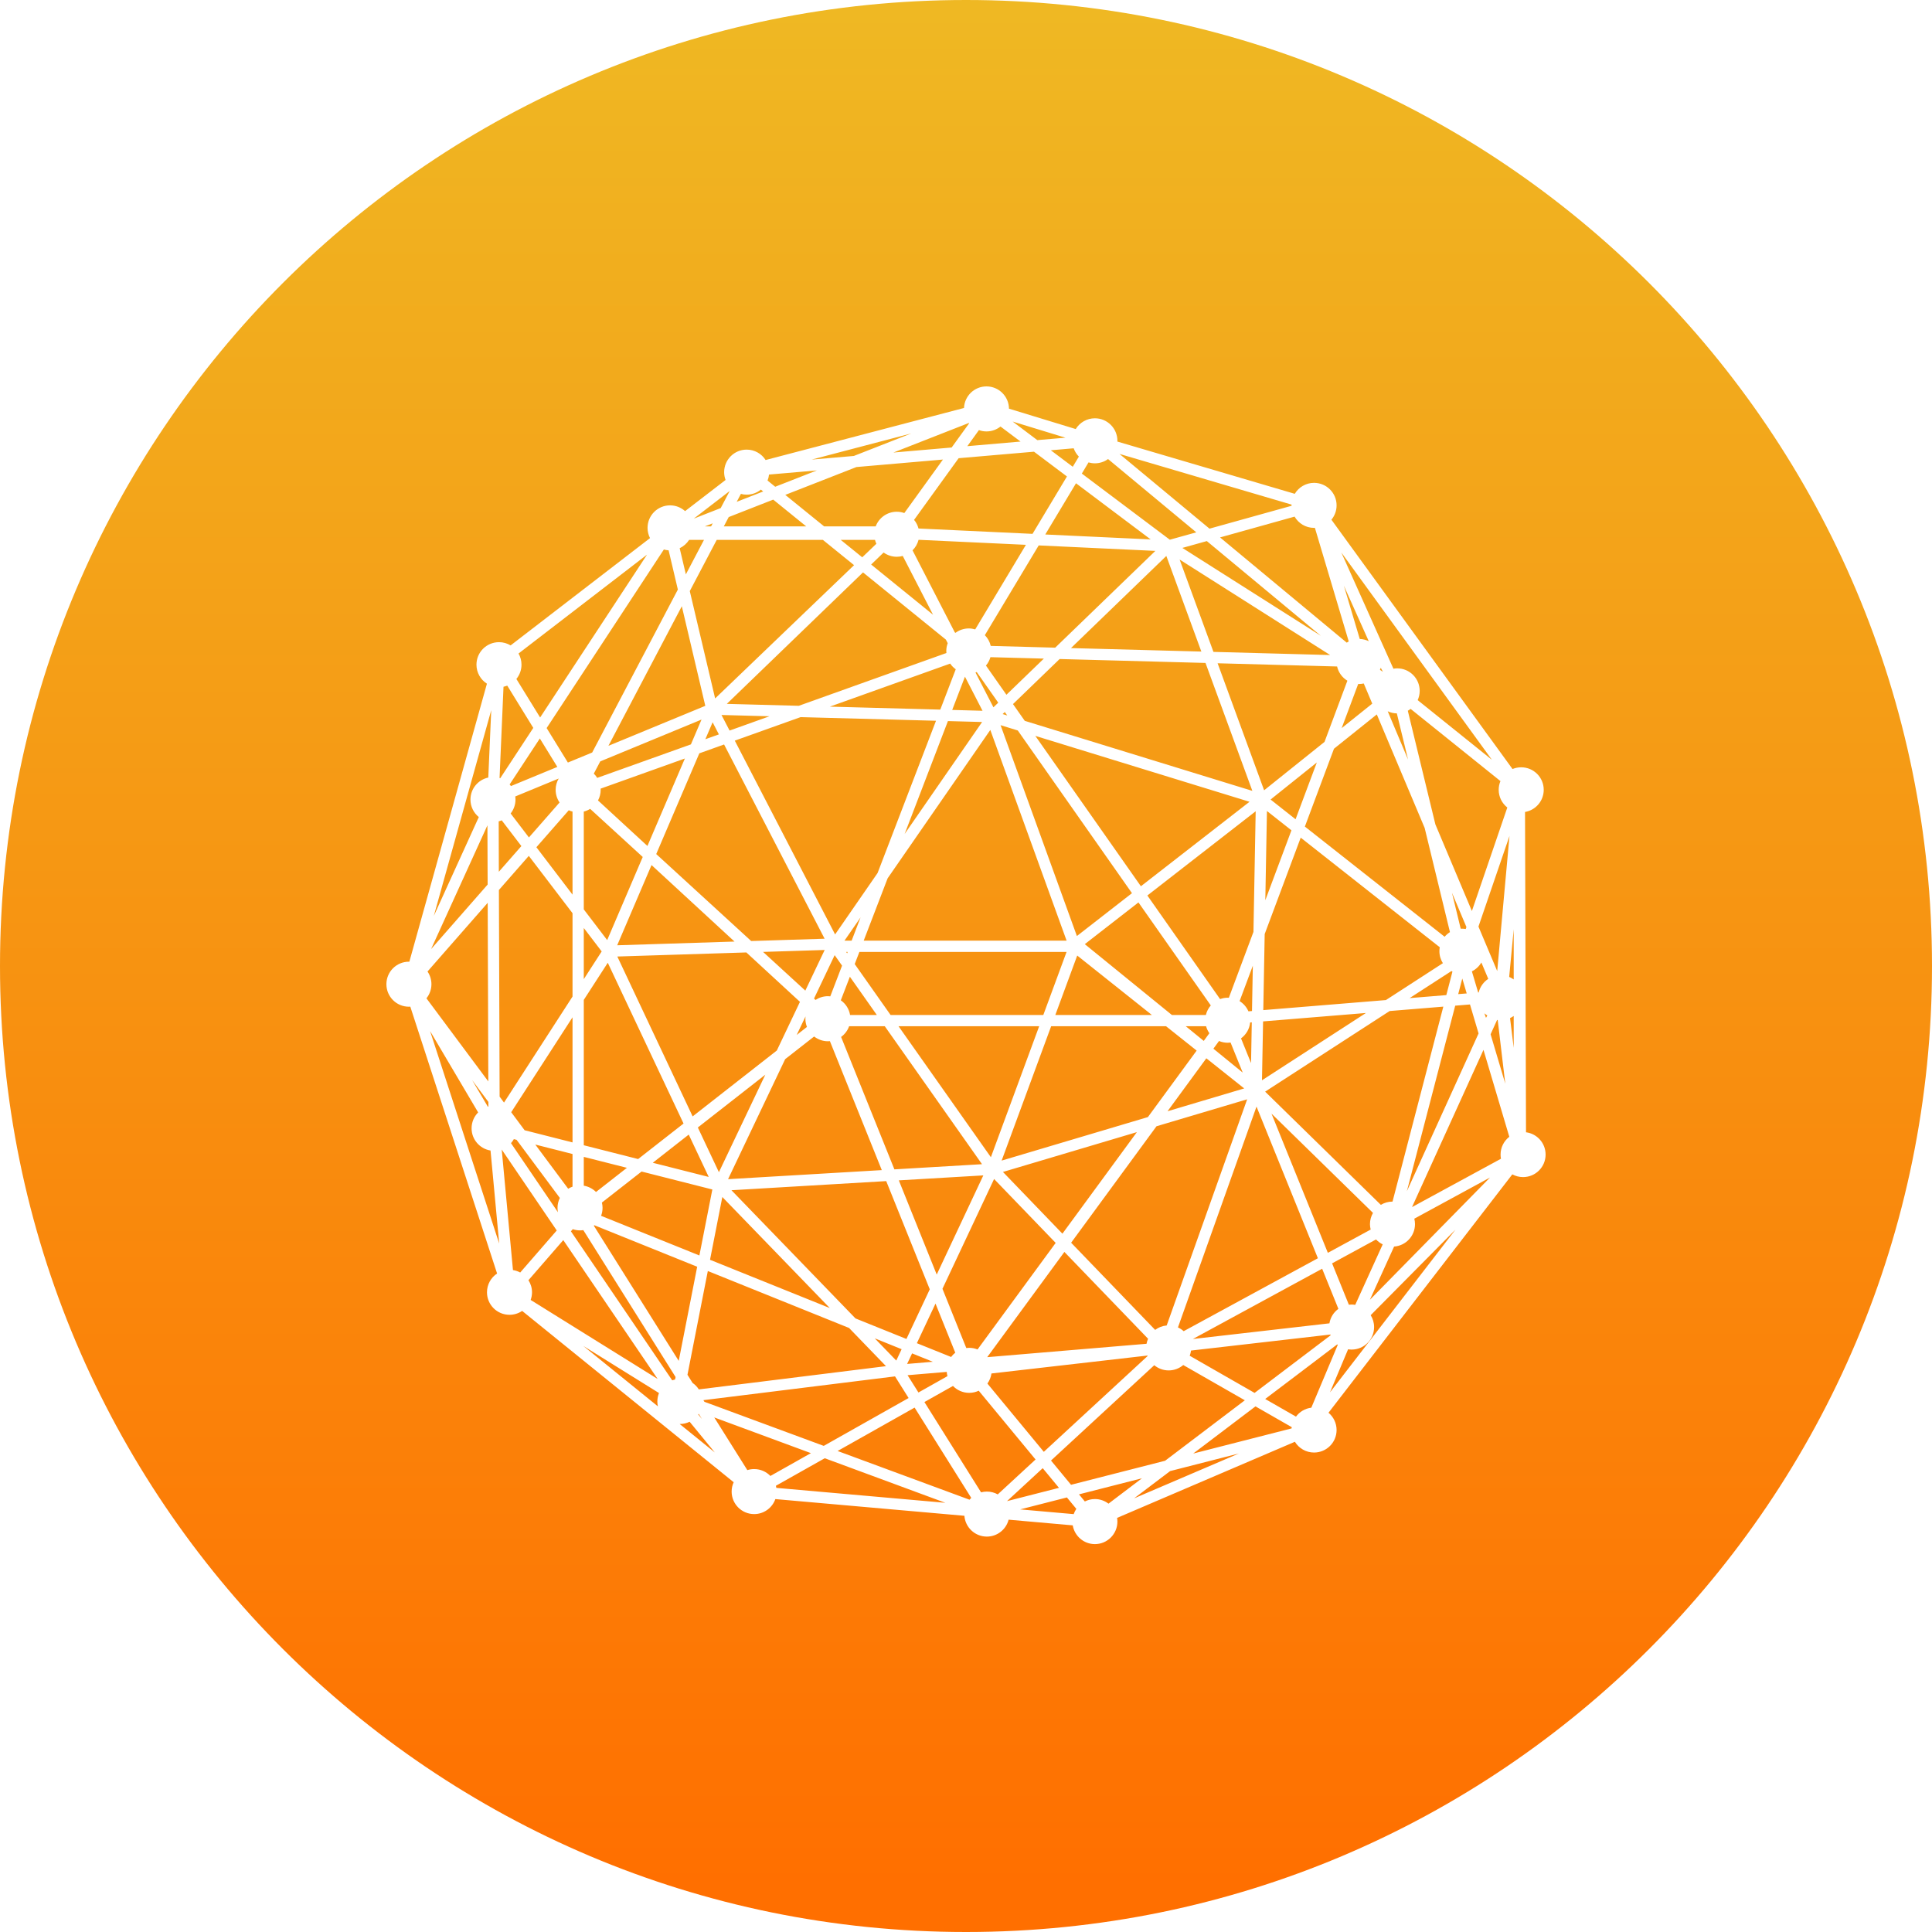 <svg width="65" height="65" viewBox="0 0 65 65" version="1.1" xmlns="http://www.w3.org/2000/svg" xmlns:xlink="http://www.w3.org/1999/xlink">
<title>WiC</title>
<desc>Created using Figma</desc>
<g id="Canvas" transform="translate(-1283 -929)">
<g id="WiC">
<g id="Combined Shape">
<use xlink:href="#path0_fill" transform="translate(1283 929)" fill="url(#paint0_linear)"/>
</g>
</g>
</g>
<defs>
<linearGradient id="paint0_linear" x1="0" y1="0" x2="1" y2="0" gradientUnits="userSpaceOnUse" gradientTransform="matrix(0 63.799 -63.799 0 32.5 0)">
<stop offset="0" stop-color="#EFB823"/>
<stop offset="1" stop-color="#FF6F00"/>
</linearGradient>
<path id="path0_fill" fill-rule="evenodd" d="M 32.5 0C 14.551 0 0 14.551 0 32.5C 0 50.449 14.551 65 32.5 65C 50.449 65 65 50.449 65 32.5C 65 14.551 50.449 0 32.5 0ZM 39.367 49.493L 41.681 48.901L 38.156 50.41L 39.367 49.493ZM 35.018 14.797L 34.9 14.808L 34.07 14.183L 35.846 14.726L 35.018 14.797ZM 43.454 16.977C 43.453 16.985 43.453 16.994 43.453 17.002C 43.453 17.007 43.453 17.012 43.453 17.017L 40.692 17.786L 38.576 16.029L 37.664 15.272L 43.454 16.977ZM 44.746 46.844L 45.355 45.395C 45.394 45.401 45.432 45.405 45.473 45.405C 45.891 45.405 46.23 45.066 46.23 44.648C 46.23 44.501 46.188 44.364 46.115 44.248L 48.967 41.37L 46.642 44.385L 44.746 46.844ZM 42.239 47.316L 43.459 48.015C 43.458 48.029 43.456 48.043 43.455 48.057L 40.145 48.903L 42.239 47.316ZM 35.895 50.38L 36.212 50.764C 36.175 50.818 36.145 50.878 36.123 50.941L 34.322 50.782L 35.895 50.38ZM 22.873 47.909C 22.991 47.909 23.102 47.882 23.202 47.833L 24.049 48.866L 22.867 47.909C 22.869 47.909 22.871 47.909 22.873 47.909ZM 22.171 46.867C 22.136 46.955 22.116 47.051 22.116 47.152C 22.116 47.208 22.122 47.263 22.134 47.315L 19.625 45.283L 22.171 46.867ZM 14.47 34.689L 16.087 37.426C 15.95 37.563 15.866 37.752 15.866 37.961C 15.866 38.338 16.142 38.65 16.503 38.708L 16.576 39.486L 16.795 41.838L 15.932 39.186L 14.47 34.689ZM 16.428 26.16C 16.085 26.232 15.828 26.536 15.828 26.901C 15.828 27.139 15.938 27.351 16.109 27.489L 14.595 30.816L 16.527 23.894L 16.428 26.16ZM 24.247 17.094L 23.341 17.449L 24.55 16.519L 24.247 17.094ZM 28.727 15.34L 27.309 15.462L 30.661 14.582L 28.727 15.34ZM 32.545 15.011L 32.935 14.47C 33.014 14.499 33.099 14.515 33.189 14.515C 33.367 14.515 33.531 14.453 33.661 14.35L 34.335 14.856L 32.545 15.011ZM 36.123 15.082C 36.16 15.188 36.22 15.284 36.297 15.362L 36.092 15.704L 35.354 15.149L 35.609 15.127L 36.123 15.082ZM 44.21 17.76C 44.219 17.76 44.229 17.759 44.238 17.758L 45.377 21.581C 45.354 21.593 45.331 21.606 45.309 21.621L 41.047 18.081L 43.555 17.381C 43.686 17.607 43.93 17.76 44.21 17.76ZM 47.696 23.555C 47.739 23.46 47.764 23.355 47.764 23.244C 47.764 22.825 47.425 22.486 47.006 22.486C 46.963 22.486 46.921 22.491 46.88 22.498L 45.128 18.589L 50.193 25.562L 47.696 23.555ZM 36.034 49.954L 35.36 49.138L 38.834 45.931C 38.965 46.04 39.134 46.106 39.318 46.106C 39.505 46.106 39.677 46.038 39.809 45.925L 41.881 47.111L 39.199 49.145L 36.034 49.954ZM 36.837 50.434C 36.715 50.434 36.6 50.464 36.498 50.515L 36.301 50.276L 38.421 49.735L 37.294 50.589C 37.167 50.492 37.009 50.434 36.837 50.434ZM 35.081 49.395L 35.628 50.057L 33.88 50.504L 35.081 49.395ZM 30.771 47.357L 32.676 50.394C 32.656 50.413 32.636 50.434 32.618 50.456L 28.18 48.817L 30.771 47.357ZM 26.104 49.987L 27.748 49.061L 31.806 50.56L 26.119 50.058C 26.116 50.034 26.11 50.01 26.104 49.987ZM 23.507 47.566L 23.616 47.741L 23.491 47.589C 23.497 47.581 23.502 47.574 23.507 47.566ZM 19.208 41.426L 19.271 41.354C 19.348 41.38 19.429 41.395 19.515 41.395C 19.552 41.395 19.589 41.391 19.625 41.386L 22.729 46.328L 22.712 46.412C 22.679 46.419 22.647 46.429 22.616 46.44L 19.208 41.426ZM 17.779 43.071L 18.951 41.722L 22.125 46.393L 17.853 43.735C 17.882 43.655 17.899 43.568 17.899 43.478C 17.899 43.328 17.854 43.188 17.779 43.071ZM 18.731 41.398L 17.502 42.812C 17.427 42.771 17.345 42.744 17.258 42.73L 16.88 38.675L 18.731 41.398ZM 15.885 36.339L 16.431 37.073L 16.432 37.228C 16.426 37.23 16.419 37.231 16.413 37.233L 16.014 36.558L 15.885 36.339ZM 16.406 29.76L 14.504 31.93L 16.399 27.767L 16.406 29.76ZM 16.94 23.105C 16.983 23.096 17.025 23.082 17.066 23.067L 17.942 24.489L 16.829 26.184C 16.822 26.181 16.814 26.178 16.807 26.176L 16.94 23.105ZM 18.172 24.139L 17.373 22.843C 17.48 22.712 17.545 22.545 17.545 22.362C 17.545 22.226 17.509 22.098 17.445 21.987L 21.769 18.66L 18.172 24.139ZM 22.495 18.515L 22.806 19.835L 19.923 25.318L 19.106 25.655L 18.391 24.495L 22.335 18.487C 22.386 18.502 22.439 18.511 22.495 18.515ZM 23.924 17.709L 23.716 17.709L 23.978 17.607L 23.924 17.709ZM 26.081 16.376L 25.823 16.167C 25.849 16.104 25.866 16.036 25.873 15.966L 27.482 15.827L 26.081 16.376ZM 32.606 14.241L 32.017 15.056L 30.058 15.225L 32.597 14.23C 32.6 14.234 32.603 14.238 32.606 14.241ZM 34.738 17.961L 30.902 17.781C 30.874 17.673 30.823 17.574 30.753 17.491L 32.252 15.416L 34.788 15.197L 35.896 16.03L 34.738 17.961ZM 39.357 18.158L 36.397 15.933L 36.622 15.557C 36.69 15.577 36.762 15.588 36.837 15.588C 37.002 15.588 37.155 15.535 37.279 15.444L 40.248 17.91L 39.357 18.158ZM 44.439 21.391L 39.779 18.434L 40.602 18.204L 44.439 21.391ZM 45.748 21.498L 45.213 19.704L 46.05 21.572C 45.958 21.528 45.856 21.502 45.748 21.498ZM 46.427 22.535C 46.437 22.512 46.446 22.489 46.454 22.466L 46.527 22.603L 46.427 22.535ZM 50.712 27.168L 49.52 30.65L 48.292 27.736L 47.364 23.912C 47.397 23.894 47.429 23.873 47.459 23.85L 50.481 26.279C 50.443 26.369 50.422 26.468 50.422 26.572C 50.422 26.814 50.536 27.029 50.712 27.168ZM 50.775 32.867L 50.927 31.264L 50.927 32.952C 50.88 32.919 50.829 32.89 50.775 32.867ZM 50.804 34.253C 50.847 34.233 50.888 34.209 50.927 34.181L 50.927 35.255L 50.804 34.253ZM 46.088 43.73L 46.903 41.939C 47.296 41.911 47.606 41.584 47.606 41.184C 47.606 41.121 47.598 41.059 47.583 41.001L 50.13 39.616L 46.088 43.73ZM 32.062 46.629C 32.2 46.772 32.393 46.861 32.607 46.861C 32.722 46.861 32.831 46.835 32.928 46.789L 34.84 49.103L 33.568 50.277C 33.459 50.217 33.334 50.182 33.201 50.182C 33.134 50.182 33.069 50.192 33.007 50.208L 31.101 47.17L 32.062 46.629ZM 17.288 38.325L 17.38 38.348L 18.835 40.303C 18.786 40.404 18.757 40.517 18.757 40.637C 18.757 40.688 18.762 40.737 18.772 40.785L 17.192 38.46C 17.229 38.419 17.261 38.373 17.288 38.325ZM 16.88 27.599L 17.541 28.465L 16.783 29.329L 16.778 27.633C 16.813 27.624 16.847 27.613 16.88 27.599ZM 18.751 25.802L 17.191 26.446C 17.177 26.427 17.162 26.409 17.146 26.392L 18.162 24.845L 18.751 25.802ZM 19.648 25.841C 19.648 25.841 19.648 25.841 19.648 25.841L 19.648 25.841L 19.648 25.841ZM 23.184 18.164L 23.685 18.164L 23.075 19.324L 22.867 18.444C 22.997 18.382 23.107 18.285 23.184 18.164ZM 26.014 16.809L 27.124 17.709L 24.352 17.709L 24.517 17.396L 26.014 16.809ZM 31.724 15.461L 30.425 17.261C 30.345 17.233 30.26 17.217 30.171 17.217C 29.846 17.217 29.569 17.422 29.462 17.709L 27.726 17.709L 26.42 16.65L 28.814 15.713L 31.724 15.461ZM 35.167 17.982L 36.201 16.259L 38.713 18.148L 35.167 17.982ZM 35.501 21.79L 33.408 21.733L 33.332 21.731C 33.301 21.592 33.231 21.468 33.134 21.37L 33.695 20.435L 34.946 18.35L 38.871 18.534L 35.501 21.79ZM 46.688 23.93C 46.781 23.974 46.885 23.999 46.995 24.001L 47.373 25.556L 46.688 23.93ZM 50.372 32.67L 49.741 31.174L 50.785 28.125L 50.372 32.67ZM 50.172 34.874L 50.149 34.797L 50.368 34.315C 50.375 34.316 50.382 34.317 50.389 34.318L 50.643 36.459L 50.172 34.874ZM 45.473 43.89C 45.442 43.89 45.411 43.893 45.381 43.896L 44.817 42.504L 46.295 41.7C 46.359 41.768 46.435 41.825 46.52 41.865L 45.595 43.901C 45.555 43.894 45.514 43.89 45.473 43.89ZM 40.027 45.613C 40.048 45.557 40.062 45.499 40.07 45.438L 42.474 45.162L 44.759 44.899C 44.762 44.907 44.765 44.916 44.768 44.923L 42.209 46.863L 40.027 45.613ZM 23.665 47.107L 30.112 46.307L 30.569 47.035L 27.714 48.645L 23.7 47.162L 23.665 47.107ZM 17.791 28.795L 19.262 30.724L 19.262 33.528L 16.957 37.095L 16.809 36.895L 16.785 29.943L 17.791 28.795ZM 22.939 20.397L 23.729 23.747L 20.47 25.092L 22.705 20.841L 22.939 20.397ZM 29.309 18.993L 29.728 18.589C 29.853 18.678 30.005 18.732 30.171 18.732C 30.241 18.732 30.308 18.722 30.372 18.704L 31.391 20.682L 29.309 18.993ZM 40.418 21.921L 36.032 21.804L 39.24 18.704L 40.418 21.921ZM 49.94 34.092C 49.971 34.118 50.004 34.142 50.039 34.164L 49.995 34.243L 49.94 34.092ZM 42.778 37.467L 46.193 40.807C 46.129 40.918 46.091 41.047 46.091 41.184C 46.091 41.247 46.1 41.309 46.115 41.367L 44.674 42.15L 42.778 37.467ZM 39.824 44.786C 39.767 44.735 39.702 44.692 39.631 44.66L 42.274 37.23L 44.339 42.332L 39.824 44.786ZM 33.22 46.548C 33.291 46.45 33.339 46.334 33.357 46.209L 38.606 45.606C 38.608 45.611 38.609 45.616 38.611 45.621L 35.118 48.845L 33.22 46.548ZM 31.852 46.156C 31.856 46.205 31.864 46.253 31.876 46.299L 30.9 46.849L 30.534 46.267L 31.852 46.156ZM 29.43 45.027L 30.334 45.392L 30.154 45.775L 29.43 45.027ZM 19.262 38.435L 17.65 38.026L 17.199 37.419L 19.262 34.226L 19.262 38.435ZM 20.448 32.391L 22.997 37.8L 21.469 38.995L 19.641 38.531L 19.641 33.64L 20.448 32.391ZM 20.243 32.01L 19.641 32.942L 19.641 31.221L 20.243 32.01ZM 19.641 27.305C 19.718 27.285 19.79 27.254 19.855 27.213L 21.624 28.832L 20.428 31.628L 19.641 30.596L 19.641 27.305ZM 19.136 27.26C 19.176 27.279 19.218 27.294 19.262 27.305L 19.262 30.099L 18.046 28.504L 19.136 27.26ZM 23.245 25.044L 20.093 26.171C 20.061 26.119 20.022 26.071 19.978 26.028L 20.195 25.616L 23.602 24.209L 23.245 25.044ZM 27.685 18.164L 28.734 19.014L 24.06 23.498L 23.207 19.886L 24.113 18.164L 27.685 18.164ZM 33.86 23.374L 33.171 22.392C 33.24 22.311 33.292 22.215 33.322 22.11L 35.119 22.158L 33.86 23.374ZM 40.558 22.304L 42.134 26.608L 34.477 24.252L 34.081 23.688L 35.65 22.172L 40.558 22.304ZM 48.782 31.36C 48.715 31.403 48.654 31.455 48.603 31.516L 43.901 27.809L 44.88 25.19L 46.321 24.036L 47.931 27.855L 48.782 31.36ZM 49.313 31.256C 49.271 31.248 49.228 31.244 49.184 31.244C 49.171 31.244 49.157 31.245 49.144 31.246L 48.85 30.036L 49.336 31.189L 49.313 31.256ZM 49.731 33.391L 49.52 32.68C 49.653 32.614 49.764 32.51 49.839 32.382L 50.071 32.933C 49.912 33.037 49.795 33.199 49.749 33.39L 49.731 33.391ZM 47.333 40.076L 48.959 33.835L 49.456 33.794L 49.745 34.769L 47.333 40.076ZM 39.252 44.594C 39.107 44.607 38.974 44.66 38.864 44.743L 36.037 41.81L 38.909 37.892L 41.959 36.985L 39.252 44.594ZM 20.25 40.459L 21.585 39.415L 23.966 40.019L 23.53 42.239L 20.223 40.905C 20.254 40.822 20.272 40.732 20.272 40.637C 20.272 40.576 20.264 40.516 20.25 40.459ZM 19.262 39.924C 19.21 39.942 19.161 39.966 19.116 39.994L 18.009 38.507L 19.262 38.825L 19.262 39.924ZM 19.641 39.891L 19.641 38.922L 21.092 39.29L 20.052 40.103C 19.943 39.994 19.8 39.918 19.641 39.891ZM 25.11 32.044L 26.914 33.706L 26.135 35.344L 23.303 37.56L 20.769 32.181L 25.11 32.044ZM 31.885 21.639C 31.854 21.721 31.837 21.809 31.837 21.901C 31.837 21.924 31.838 21.947 31.841 21.97L 28.517 23.158L 26.874 23.746L 24.453 23.681L 29.035 19.258L 31.823 21.519L 31.885 21.639ZM 33.733 24.024L 33.805 23.955L 33.887 24.071L 33.733 24.024ZM 38.084 30.05L 36.231 31.492L 33.663 24.398L 34.242 24.576L 38.084 30.05ZM 38.384 29.817L 34.832 24.758L 42.039 26.975L 38.384 29.817ZM 42.495 34.364L 45.955 34.081L 42.458 36.345L 42.495 34.364ZM 24.302 40.272L 27.918 44.008L 23.888 42.384L 24.302 40.272ZM 23.478 37.933L 25.748 36.157L 24.187 39.437L 23.478 37.933ZM 23.172 38.172L 23.844 39.597L 21.962 39.12L 23.172 38.172ZM 27.149 34.55L 26.803 34.821L 27.101 34.196C 27.098 34.222 27.096 34.248 27.096 34.274C 27.096 34.371 27.116 34.465 27.149 34.55ZM 21.92 29.104L 24.712 31.678L 20.765 31.803L 21.92 29.104ZM 21.782 28.462L 20.119 26.93C 20.177 26.823 20.209 26.702 20.209 26.572C 20.209 26.559 20.208 26.546 20.207 26.533L 23.042 25.519L 21.782 28.462ZM 24.186 24.708L 23.731 24.87L 23.975 24.3L 24.186 24.708ZM 24.546 24.579L 24.274 24.055L 25.889 24.098L 24.546 24.579ZM 32.036 23.885L 32.465 22.766L 33.056 23.913L 32.036 23.885ZM 30.436 28.057L 31.892 24.26L 33.042 24.291L 30.436 28.057ZM 29.058 31.648L 29.863 29.55L 33.318 24.558L 35.885 31.648L 29.058 31.648ZM 35.101 34.148L 29.963 34.148L 28.756 32.435L 28.913 32.027L 35.883 32.027L 35.101 34.148ZM 40.736 33.827C 40.657 33.917 40.599 34.027 40.57 34.148L 39.427 34.148L 36.497 31.765L 38.302 30.361L 40.736 33.827ZM 42.171 31.353L 41.343 33.569C 41.33 33.568 41.319 33.567 41.306 33.567C 41.215 33.567 41.129 33.584 41.048 33.613L 38.602 30.128L 42.246 27.294L 42.171 31.353ZM 45.695 23.011C 45.705 23.011 45.714 23.012 45.723 23.012C 45.778 23.012 45.831 23.006 45.882 22.995L 46.168 23.673L 45.139 24.497L 45.695 23.011ZM 43.449 27.935L 42.57 30.287L 42.625 27.285L 43.449 27.935ZM 44.303 25.653L 43.588 27.563L 42.747 26.899L 44.303 25.653ZM 42.002 34.025C 41.94 33.882 41.836 33.763 41.705 33.681L 42.15 32.49L 42.122 34.015L 42.002 34.025ZM 41.753 34.935C 41.922 34.811 42.038 34.62 42.06 34.4L 42.115 34.395L 42.09 35.767L 41.753 34.935ZM 39.28 37.387L 40.586 35.605L 41.86 36.619L 39.28 37.387ZM 33.221 45.66C 33.219 45.659 33.218 45.657 33.217 45.656L 35.81 42.12L 38.626 45.041C 38.602 45.095 38.584 45.151 38.574 45.21L 33.221 45.66ZM 32.139 45.51C 32.086 45.551 32.039 45.6 31.999 45.654L 30.847 45.19L 31.474 43.858L 32.139 45.51ZM 29.816 39.737L 31.281 43.378L 30.496 45.048L 28.782 44.357L 24.609 40.044L 29.816 39.737ZM 27.39 34.872C 27.519 34.971 27.679 35.032 27.854 35.032C 27.877 35.032 27.899 35.03 27.921 35.028L 29.667 39.367L 24.495 39.672L 26.416 35.634L 27.39 34.872ZM 28.411 31.648L 28.952 30.866L 28.652 31.648L 28.411 31.648ZM 28.468 32.027L 28.519 32.027L 28.501 32.074L 28.468 32.027ZM 27.094 33.328L 25.673 32.026L 27.745 31.961L 27.094 33.328ZM 27.934 33.521C 27.907 33.518 27.881 33.516 27.854 33.516C 27.7 33.516 27.557 33.563 27.437 33.642L 27.387 33.595L 28.081 32.135L 28.33 32.488L 27.934 33.521ZM 28.6 34.148C 28.566 33.944 28.451 33.768 28.288 33.654L 28.593 32.861L 29.5 34.148L 28.6 34.148ZM 33.039 39.168L 30.091 39.342L 28.298 34.887C 28.421 34.797 28.516 34.672 28.568 34.526L 29.767 34.526L 33.039 39.168ZM 33.337 38.933L 30.23 34.526L 34.962 34.526L 33.337 38.933ZM 33.743 39.429L 38.249 38.089L 35.744 41.506L 33.743 39.429ZM 32.888 45.401C 32.801 45.366 32.707 45.346 32.607 45.346C 32.574 45.346 32.542 45.349 32.51 45.353L 31.708 43.36L 33.445 39.666L 35.517 41.816L 32.888 45.401ZM 30.24 39.712L 33.083 39.545L 31.515 42.881L 30.24 39.712ZM 39.23 34.526L 40.26 35.346L 38.62 37.583L 33.699 39.047L 35.365 34.526L 39.23 34.526ZM 36.242 32.148L 38.754 34.148L 35.505 34.148L 36.242 32.148ZM 41.013 35.023C 41.103 35.061 41.202 35.082 41.306 35.082C 41.339 35.082 41.37 35.079 41.401 35.075L 41.81 36.086L 40.823 35.282L 41.013 35.023ZM 40.577 34.526C 40.6 34.612 40.639 34.691 40.688 34.762L 40.499 35.02L 39.893 34.526L 40.577 34.526ZM 31.491 24.249L 29.525 29.372L 28.096 31.438L 24.721 24.918L 26.935 24.127L 31.491 24.249ZM 32.155 22.517L 31.635 23.874L 27.92 23.774L 31.968 22.326C 32.019 22.401 32.082 22.465 32.155 22.517ZM 23.528 25.345L 24.361 25.047L 27.743 31.582L 25.273 31.66L 22.078 28.734L 23.528 25.345ZM 45.331 22.902L 44.562 24.96L 42.53 26.588L 40.965 22.315L 44.985 22.423C 45.031 22.626 45.159 22.797 45.331 22.902ZM 48.544 32.405L 46.627 33.646L 42.502 33.984L 42.549 31.425L 43.761 28.182L 48.439 31.869C 48.432 31.912 48.427 31.956 48.427 32.001C 48.427 32.15 48.47 32.288 48.544 32.405ZM 49.197 32.921L 49.346 33.423L 49.06 33.446L 49.197 32.921ZM 48.83 32.671C 48.842 32.677 48.854 32.682 48.866 32.688L 48.66 33.479L 47.425 33.58L 48.83 32.671ZM 33.585 23.641L 33.423 23.797L 32.819 22.625C 32.833 22.62 32.847 22.615 32.861 22.61L 33.585 23.641ZM 29.485 18.294L 29.009 18.75L 28.286 18.164L 29.438 18.164C 29.45 18.209 29.465 18.253 29.485 18.294ZM 30.686 45.533L 31.384 45.815L 30.519 45.888L 30.686 45.533ZM 42.564 36.727L 46.753 34.015L 48.559 33.867L 46.85 40.427C 46.85 40.427 46.849 40.426 46.849 40.426C 46.705 40.426 46.572 40.467 46.457 40.536L 42.564 36.727ZM 39.687 18.825L 44.752 22.038L 40.825 21.932L 40.398 20.766L 39.687 18.825ZM 19.996 41.222L 23.456 42.618L 22.835 45.785L 19.978 41.236C 19.984 41.231 19.99 41.227 19.996 41.222ZM 23.301 46.527L 23.129 46.253L 23.814 42.762L 28.566 44.678L 29.808 45.963L 23.511 46.745C 23.456 46.659 23.385 46.585 23.301 46.527ZM 44.727 44.522L 44.381 44.562L 40.133 45.049L 44.482 42.685L 45.029 44.035C 44.871 44.149 44.76 44.322 44.727 44.522ZM 50.485 38.844C 50.485 38.892 50.49 38.939 50.498 38.985L 47.506 40.611L 49.91 35.322L 50.779 38.246C 50.6 38.385 50.485 38.601 50.485 38.844ZM 17.335 26.796L 18.797 26.193C 18.732 26.304 18.694 26.434 18.694 26.572C 18.694 26.731 18.743 26.878 18.826 26.999L 17.795 28.175L 17.18 27.369C 17.282 27.24 17.343 27.077 17.343 26.901C 17.343 26.865 17.34 26.83 17.335 26.796ZM 14.383 32.685L 16.408 30.374L 16.429 36.384L 14.347 33.587C 14.452 33.457 14.515 33.292 14.515 33.112C 14.515 32.954 14.466 32.807 14.383 32.685ZM 34.516 18.33L 32.81 21.175C 32.741 21.155 32.669 21.143 32.595 21.143C 32.426 21.143 32.271 21.199 32.145 21.292L 32.123 21.275L 30.701 18.515C 30.799 18.419 30.869 18.297 30.904 18.161L 34.516 18.33ZM 25.12 16.642C 25.302 16.642 25.468 16.579 25.599 16.472L 25.676 16.535L 24.786 16.883L 24.927 16.616C 24.988 16.633 25.053 16.642 25.12 16.642ZM 25.373 49.425C 25.293 49.425 25.216 49.437 25.143 49.46L 24.03 47.688L 27.282 48.889L 25.919 49.657C 25.781 49.514 25.587 49.425 25.373 49.425ZM 43.602 47.661L 42.566 47.067L 43.573 46.305L 44.989 45.231C 44.995 45.236 45.001 45.24 45.008 45.245L 44.118 47.36C 43.907 47.386 43.723 47.498 43.602 47.661ZM 51.341 38.094L 51.308 27.318C 51.665 27.257 51.937 26.947 51.937 26.572C 51.937 26.154 51.598 25.815 51.179 25.815C 51.076 25.815 50.977 25.836 50.887 25.873L 44.794 17.485C 44.903 17.354 44.968 17.186 44.968 17.002C 44.968 16.584 44.629 16.245 44.21 16.245C 43.934 16.245 43.693 16.393 43.561 16.614L 37.593 14.856C 37.593 14.848 37.594 14.839 37.594 14.831C 37.594 14.412 37.255 14.073 36.837 14.073C 36.563 14.073 36.325 14.218 36.191 14.435L 33.946 13.749C 33.941 13.335 33.604 13 33.189 13C 32.781 13 32.45 13.322 32.433 13.726L 25.758 15.477C 25.624 15.267 25.389 15.127 25.12 15.127C 24.702 15.127 24.363 15.467 24.363 15.885C 24.363 15.978 24.38 16.066 24.411 16.148L 23.049 17.196C 22.915 17.076 22.738 17.002 22.544 17.002C 22.125 17.002 21.786 17.341 21.786 17.76C 21.786 17.884 21.817 18.001 21.869 18.104L 17.179 21.714C 17.064 21.645 16.931 21.605 16.788 21.605C 16.369 21.605 16.03 21.944 16.03 22.362C 16.03 22.631 16.171 22.867 16.382 23.002L 13.772 32.356C 13.767 32.355 13.762 32.355 13.758 32.355C 13.339 32.355 13 32.694 13 33.112C 13 33.531 13.339 33.87 13.758 33.87C 13.773 33.87 13.789 33.868 13.804 33.867L 16.724 42.846C 16.519 42.981 16.384 43.214 16.384 43.478C 16.384 43.896 16.723 44.235 17.141 44.235C 17.299 44.235 17.446 44.187 17.567 44.104L 24.684 49.868C 24.64 49.964 24.615 50.07 24.615 50.182C 24.615 50.6 24.954 50.94 25.373 50.94C 25.702 50.94 25.982 50.729 26.086 50.435L 32.446 50.997C 32.475 51.388 32.802 51.697 33.201 51.697C 33.554 51.697 33.85 51.455 33.934 51.128L 36.091 51.319C 36.151 51.676 36.462 51.95 36.837 51.95C 37.255 51.95 37.594 51.61 37.594 51.192C 37.594 51.15 37.59 51.108 37.583 51.068L 43.565 48.507C 43.698 48.724 43.937 48.869 44.21 48.869C 44.629 48.869 44.968 48.53 44.968 48.111C 44.968 47.878 44.862 47.669 44.696 47.53L 50.88 39.51C 50.988 39.568 51.111 39.602 51.242 39.602C 51.661 39.602 52 39.263 52 38.844C 52 38.459 51.713 38.142 51.341 38.094Z"/>
</defs>
</svg>
